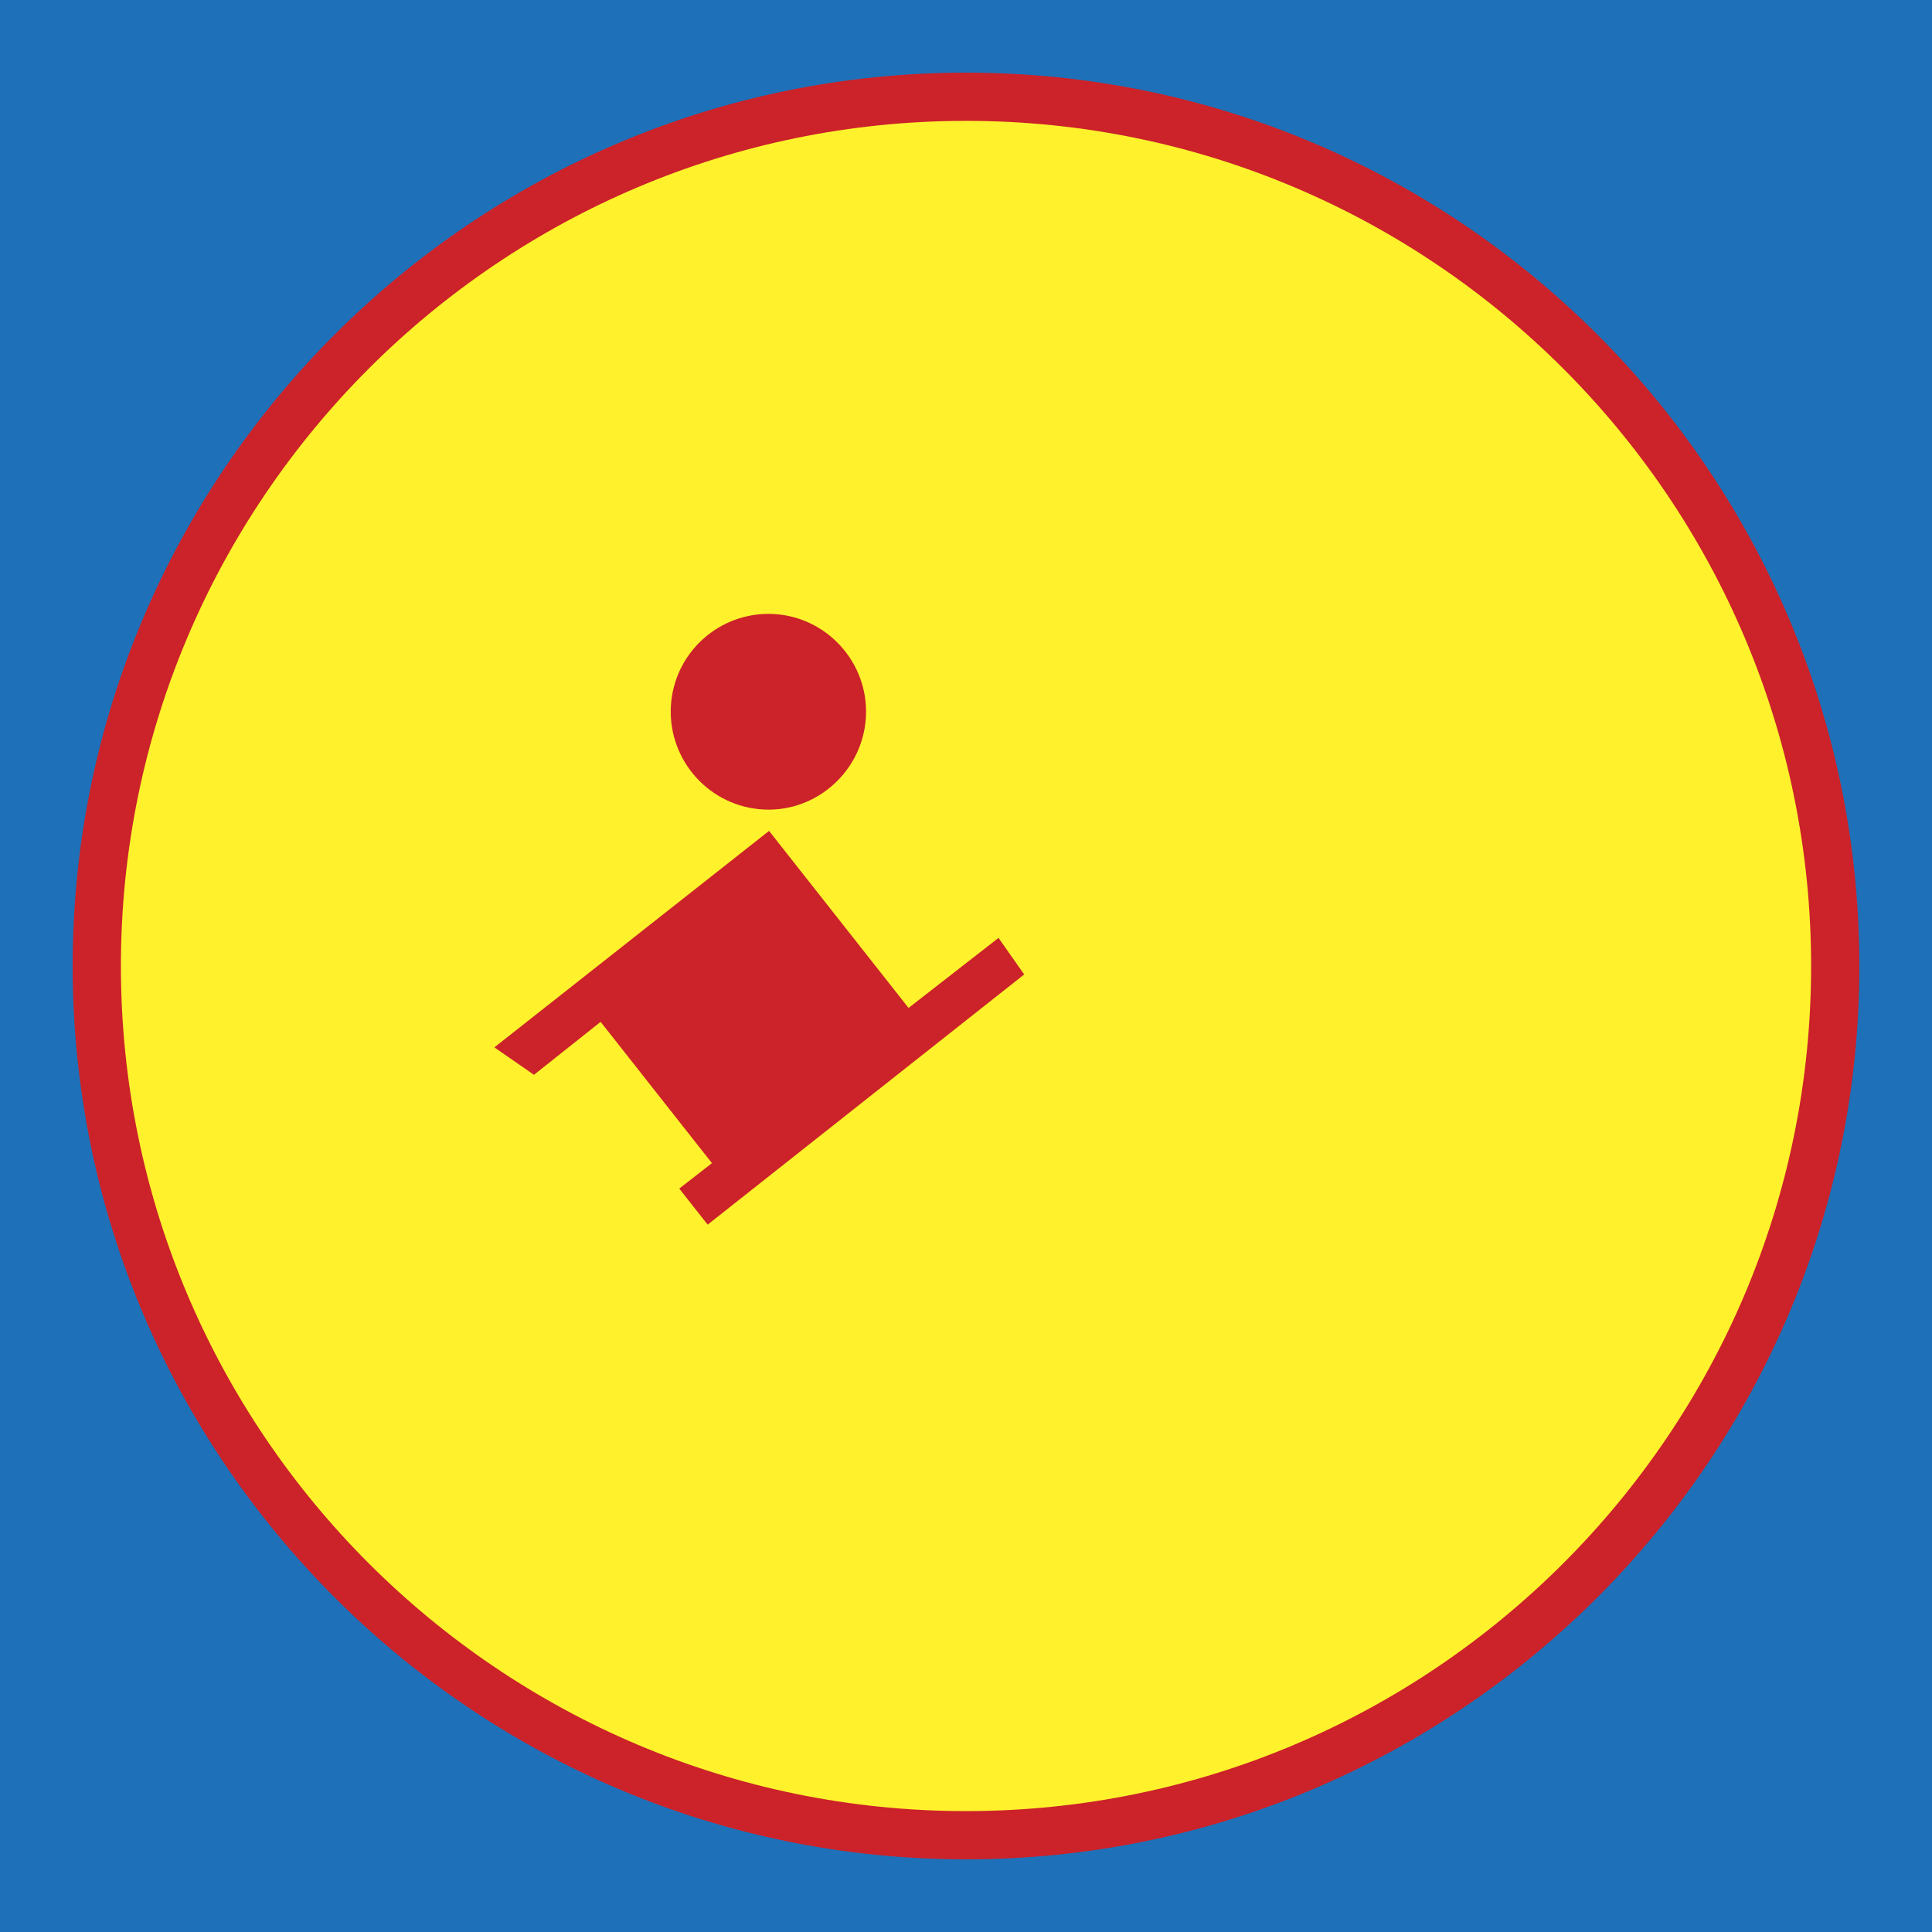 <?xml version="1.0" encoding="UTF-8" standalone="no"?>
<svg
   width="2500"
   height="2500"
   viewBox="0 0 192.756 192.756"
   version="1.1"
   id="svg18"
   sodipodi:docname="lidl.svg"
   inkscape:version="1.2.2 (732a01da63, 2022-12-09)"
   xmlns:inkscape="http://www.inkscape.org/namespaces/inkscape"
   xmlns:sodipodi="http://sodipodi.sourceforge.net/DTD/sodipodi-0.dtd"
   xmlns="http://www.w3.org/2000/svg"
   xmlns:svg="http://www.w3.org/2000/svg">
  <defs
     id="defs22" />
  <sodipodi:namedview
     id="namedview20"
     pagecolor="#ffffff"
     bordercolor="#000000"
     borderopacity="0.25"
     inkscape:showpageshadow="2"
     inkscape:pageopacity="0.0"
     inkscape:pagecheckerboard="0"
     inkscape:deskcolor="#d1d1d1"
     showgrid="false"
     inkscape:zoom="0.3316"
     inkscape:cx="1082.6297"
     inkscape:cy="1248.4922"
     inkscape:window-width="1536"
     inkscape:window-height="841"
     inkscape:window-x="-8"
     inkscape:window-y="-8"
     inkscape:window-maximized="1"
     inkscape:current-layer="g16" />
  <g
     fill-rule="evenodd"
     clip-rule="evenodd"
     id="g16">
    <path
       fill="#1e71b8"
       d="M0 0h192.756v192.756H0V0z"
       id="path2" />
    <path
       d="M7.25 96.377c0 49.146 39.982 89.129 89.129 89.129 49.144 0 89.128-39.982 89.128-89.129 0-49.146-39.984-89.13-89.128-89.13-49.146 0-89.129 39.984-89.129 89.13z"
       fill="#cc2229"
       id="path4" />
    <path
       d="M12.063 96.377c0-46.493 37.823-84.318 84.316-84.318 46.492 0 84.316 37.825 84.316 84.318 0 46.494-37.824 84.316-84.316 84.316-46.493 0-84.316-37.822-84.316-84.316z"
       fill="#fff22d"
       id="path6" />
    <path
       d="M76.677 80.778c5.339 0 9.73-4.402 9.73-9.781 0-5.375-4.391-9.75-9.73-9.75-5.393 0-9.759 4.375-9.759 9.75 0 5.379 4.367 9.781 9.759 9.781z"
       fill="#cc2229"
       id="path8" />
    <path
       fill="#cc2229"
       d="M102.184 97.221l-2.561-3.647-8.976 6.988-13.918-17.663-27.405 21.597 3.951 2.738 6.65-5.283 11.106 14.096-3.261 2.539 2.833 3.598 31.581-24.963z"
       id="path12" />
  </g>
</svg>

